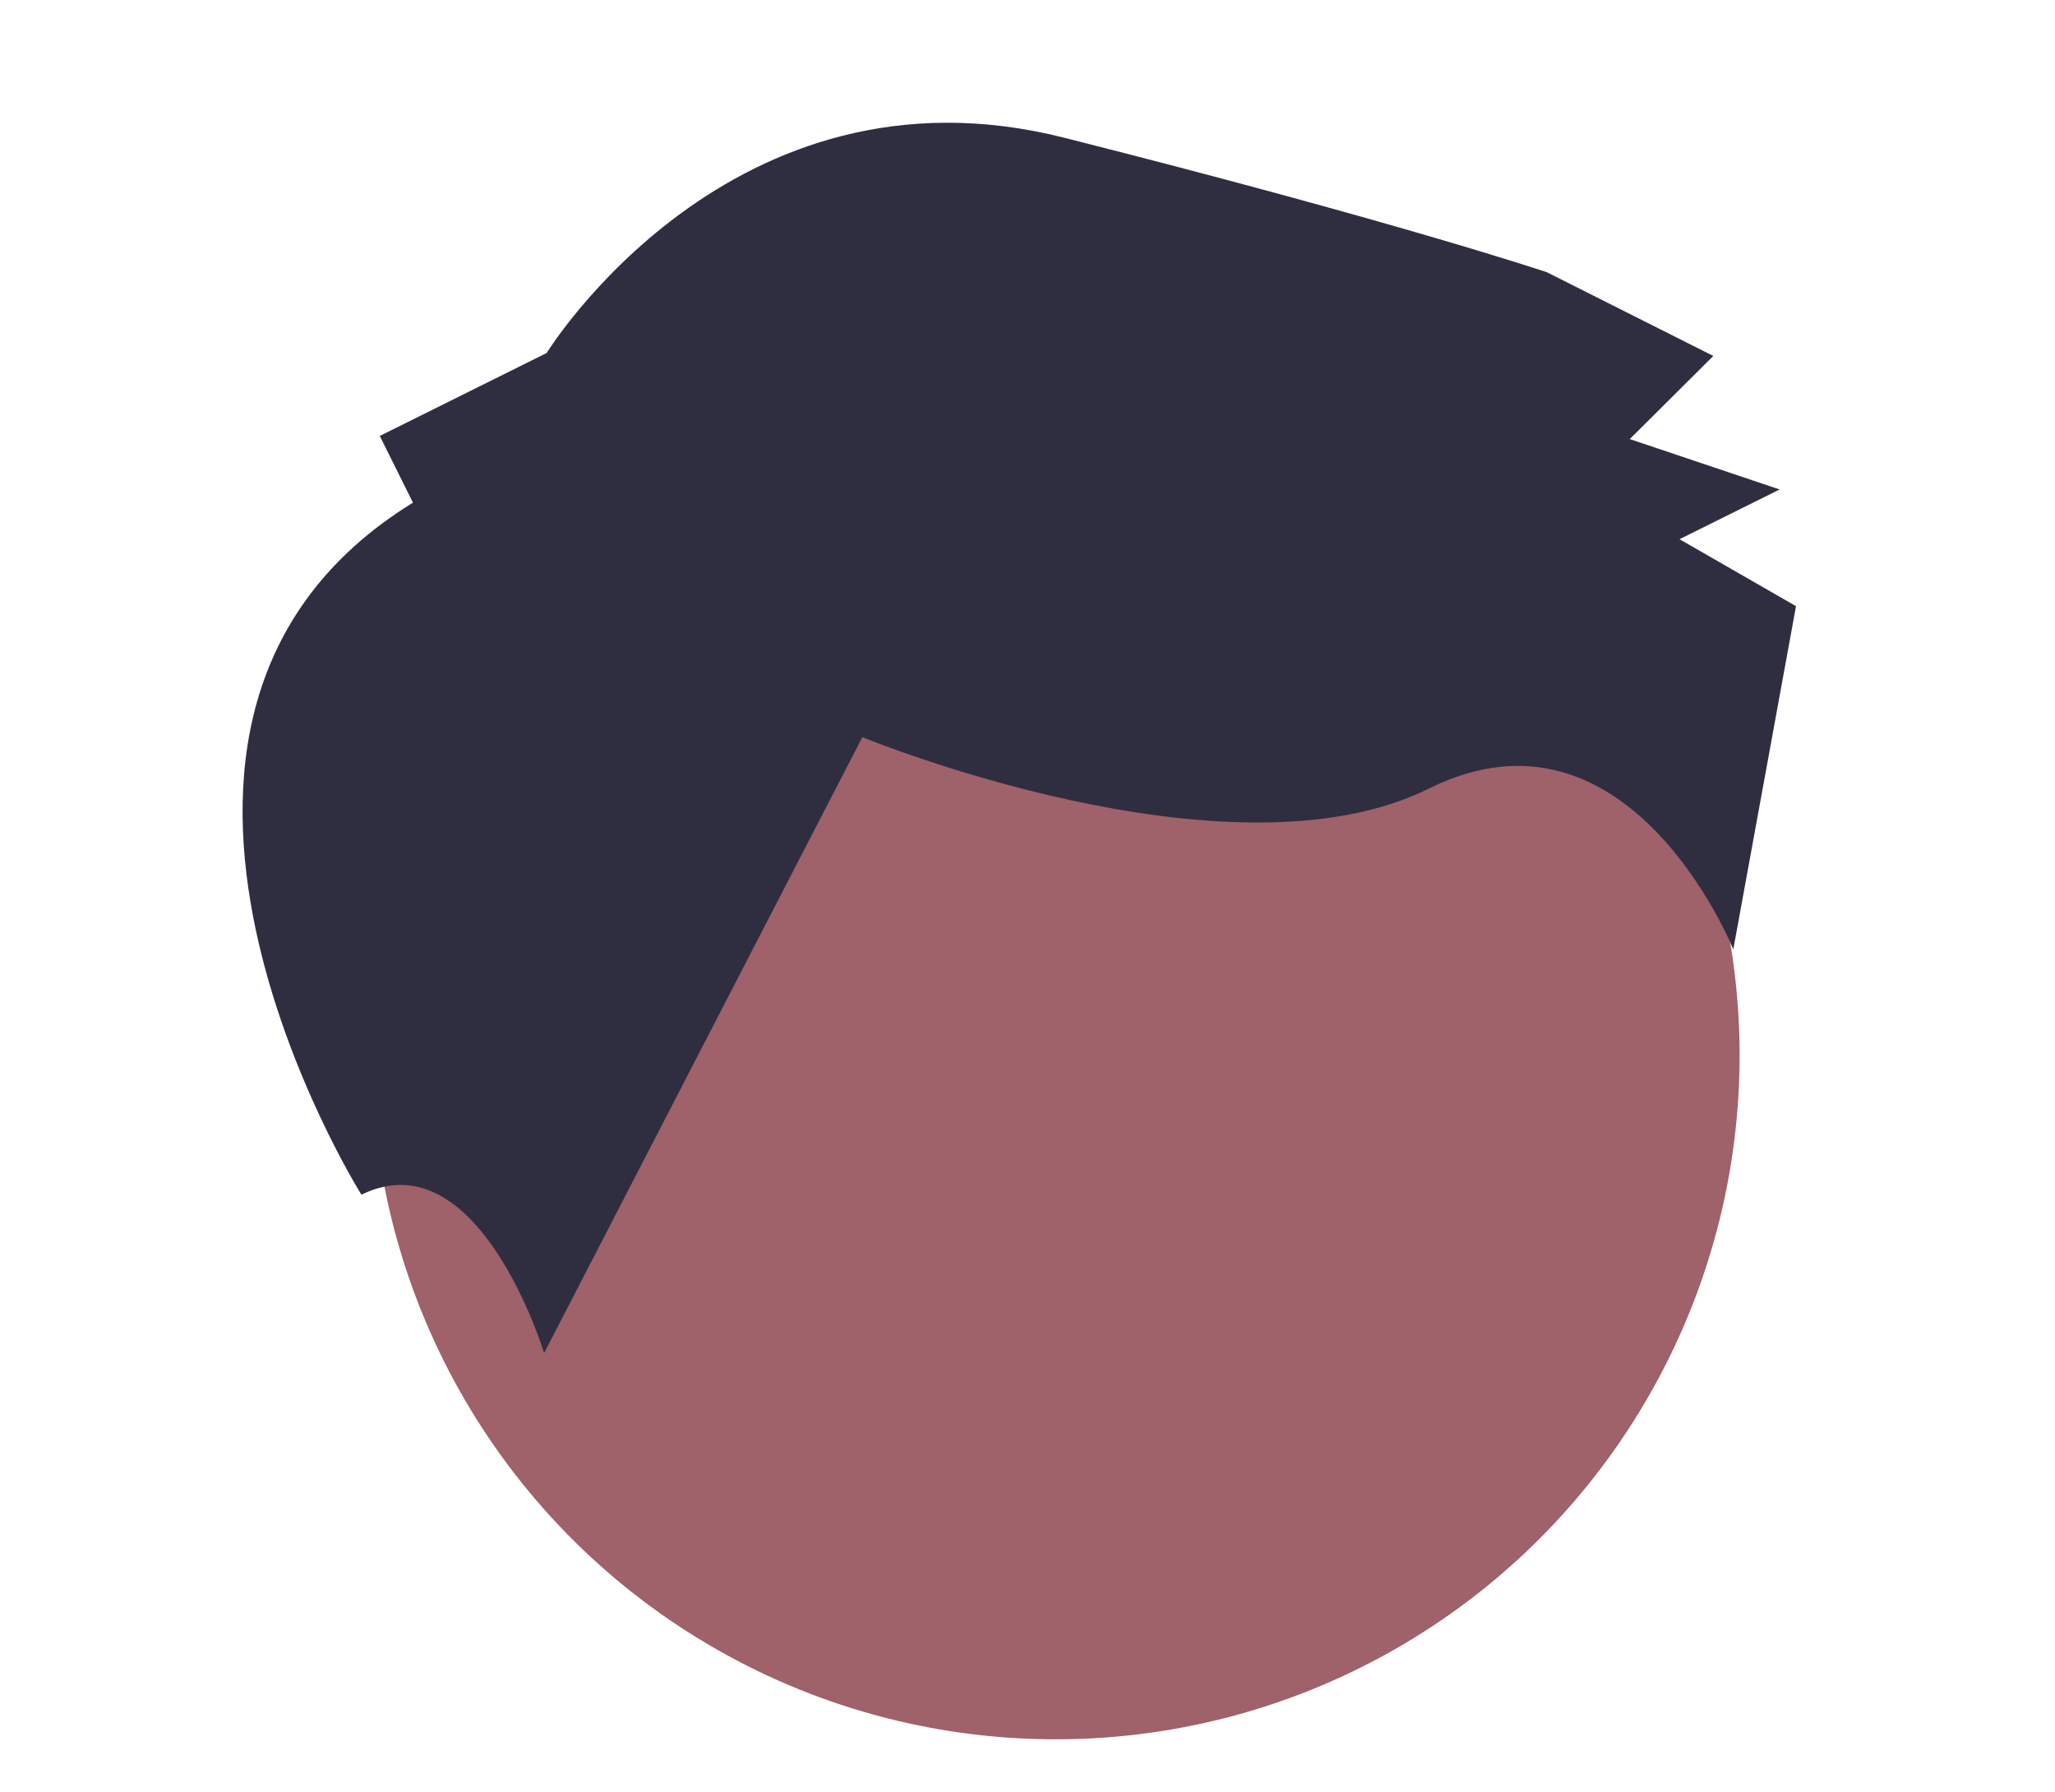 <?xml version="1.0" encoding="utf-8"?>
<svg data-name="Layer 1" width="732.643" height="638.921" viewBox="275.896 58.134 74.826 76.931" xmlns="http://www.w3.org/2000/svg">
  <circle cx="320.33" cy="305.177" r="29.366" transform="matrix(0.48, -0.877, 0.877, 0.48, -106.88, 237.882)" fill="#9f616a"/>
  <path d="M 286.928 79.712 L 285.504 76.847 L 292.668 73.287 C 292.668 73.287 300.57 60.429 314.87 64.043 C 329.17 67.656 335.603 69.819 335.603 69.819 L 342.749 73.414 L 339.163 76.982 L 345.596 79.145 L 341.298 81.28 L 346.299 84.155 L 343.607 98.89 C 343.607 98.89 339.135 87.714 330.539 91.985 C 321.943 96.256 306.22 89.777 306.22 89.777 L 292.559 116.214 C 292.559 116.214 289.741 106.947 284.716 109.418 C 284.716 109.418 271.88 88.975 286.928 79.712 Z" fill="#2f2e41"/>
</svg>